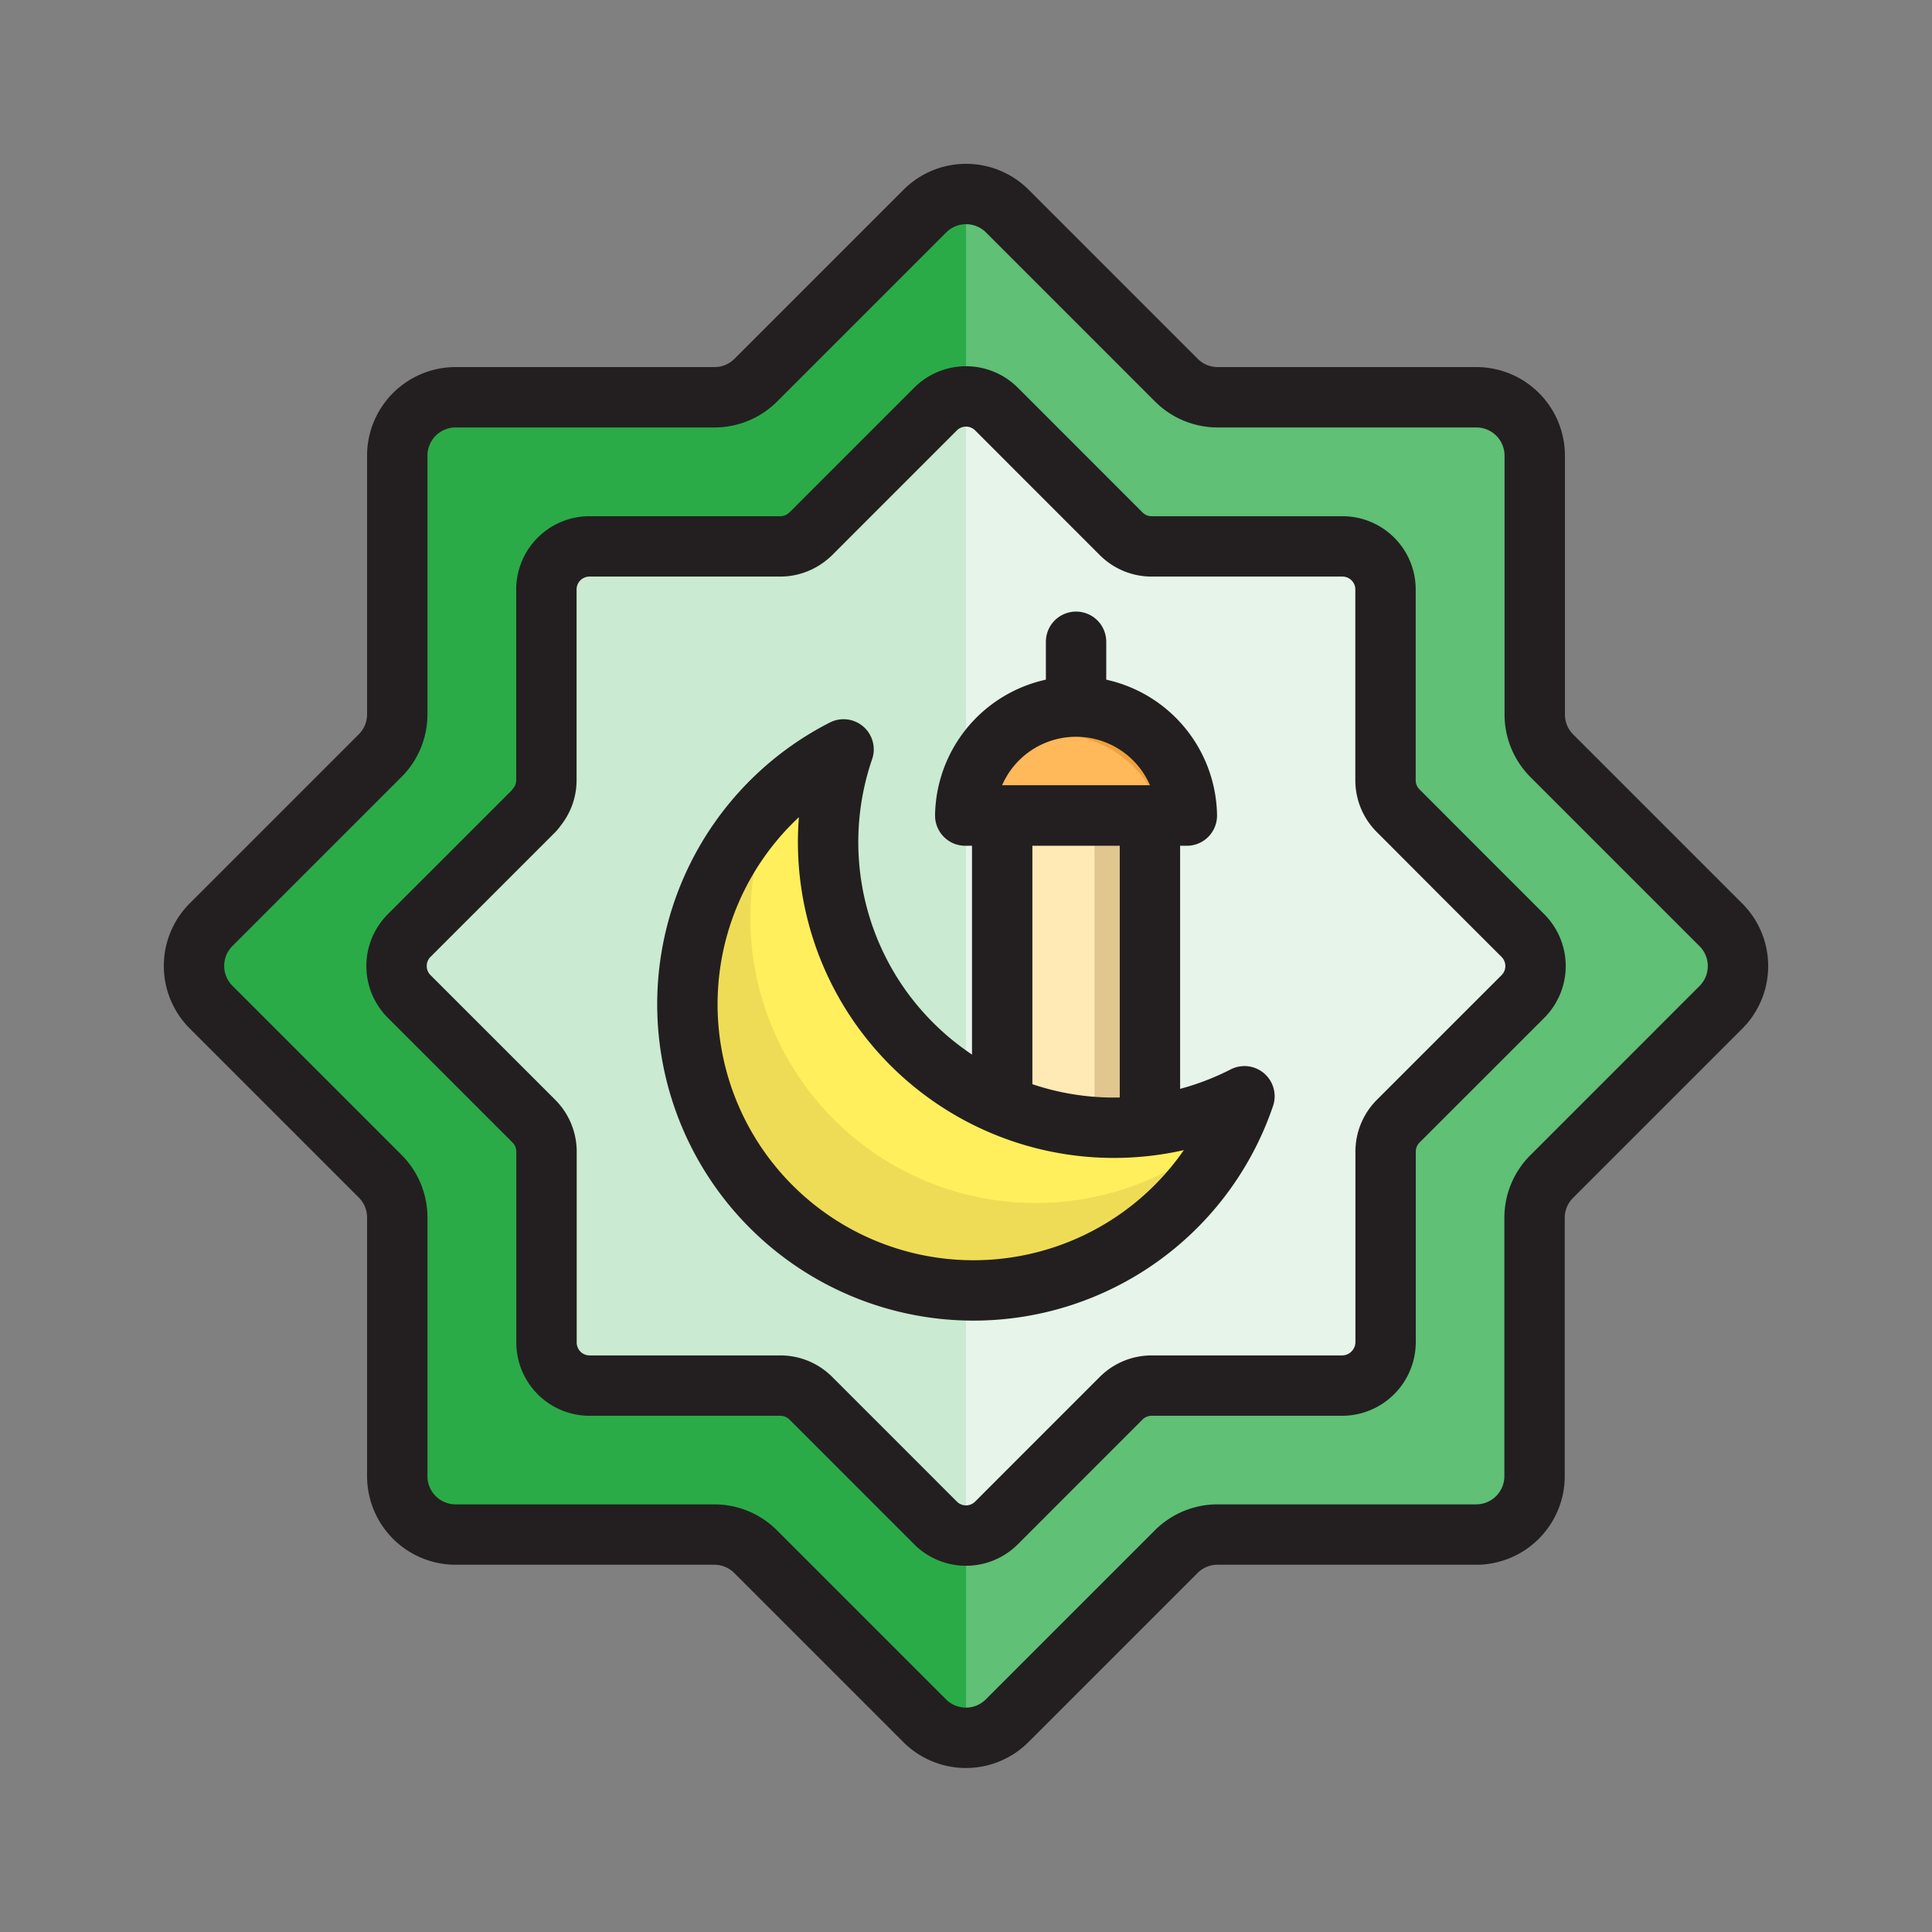 <?xml version="1.0" ?><svg height="64" viewBox="0 0 64 64" width="64" xmlns="http://www.w3.org/2000/svg"><rect x="0" y="0" width="64" height="64" fill="#808080" stroke="none"/><title/><g><path d="M50.447,30.991l-2.071-2.07L46.859,27.4l-.545-.545a1.426,1.426,0,0,1-.417-1.008V19.53A1.427,1.427,0,0,0,44.47,18.1H38.149a1.426,1.426,0,0,1-1.008-.417l-4.132-4.133a1.427,1.427,0,0,0-2.018,0l-3.423,3.423-.709.71a1.452,1.452,0,0,1-.188.154,1.427,1.427,0,0,1-.82.263H19.53A1.427,1.427,0,0,0,18.1,19.53v6.321a1.42,1.42,0,0,1-.313.881,1.4,1.4,0,0,1-.1.127l-3.28,3.279-.853.853a1.427,1.427,0,0,0,0,2.018l4.133,4.132a1.426,1.426,0,0,1,.417,1.008V44.47A1.427,1.427,0,0,0,19.53,45.9h6.321a1.426,1.426,0,0,1,1.008.417l4.132,4.133a1.427,1.427,0,0,0,2.018,0l1.68-1.681,2.452-2.452a1.426,1.426,0,0,1,1.008-.417H44.47A1.445,1.445,0,0,0,45.9,44.47V38.149a1.426,1.426,0,0,1,.417-1.008l4.133-4.132A1.427,1.427,0,0,0,50.447,30.991Z" fill="#e6f4e9"/><g><path d="M30.991,50.447l-4.132-4.133a1.426,1.426,0,0,0-1.008-.417H19.53A1.427,1.427,0,0,1,18.1,44.47V38.149a1.426,1.426,0,0,0-.417-1.008l-4.133-4.132a1.427,1.427,0,0,1,0-2.018l.853-.853,3.28-3.279a1.4,1.4,0,0,0,.1-.127,1.42,1.42,0,0,0,.313-.881V19.53A1.427,1.427,0,0,1,19.53,18.1h6.321a1.427,1.427,0,0,0,.82-.263,1.452,1.452,0,0,0,.188-.154l.709-.71,3.423-3.423A1.425,1.425,0,0,1,32,13.136V6.425a1.925,1.925,0,0,0-1.367.567l-5.6,5.6a2.02,2.02,0,0,1-1.367.566H15.094a1.934,1.934,0,0,0-1.934,1.934v8.569a1.927,1.927,0,0,1-.425,1.2,1.791,1.791,0,0,1-.141.172l-5.6,5.6a1.931,1.931,0,0,0,0,2.734l5.6,5.6a1.934,1.934,0,0,1,.566,1.367v8.569a1.934,1.934,0,0,0,1.934,1.934h8.569a1.934,1.934,0,0,1,1.367.566l5.6,5.6A1.925,1.925,0,0,0,32,57.575V50.864A1.425,1.425,0,0,1,30.991,50.447Z" fill="#2aab48"/><path d="M38.97,51.406a1.934,1.934,0,0,1,1.367-.566h8.569a1.957,1.957,0,0,0,1.934-1.934V40.337a1.934,1.934,0,0,1,.566-1.367l5.6-5.6a1.931,1.931,0,0,0,0-2.734L54.2,27.826l-2.8-2.8a1.934,1.934,0,0,1-.566-1.367V15.094a1.934,1.934,0,0,0-1.934-1.934H40.337a1.934,1.934,0,0,1-1.367-.566l-5.6-5.6A1.925,1.925,0,0,0,32,6.425v6.711a1.425,1.425,0,0,1,1.009.417l4.132,4.133a1.426,1.426,0,0,0,1.008.417H44.47A1.427,1.427,0,0,1,45.9,19.53v6.321a1.426,1.426,0,0,0,.417,1.008l.545.545,1.517,1.517,2.071,2.07a1.427,1.427,0,0,1,0,2.018l-4.133,4.132a1.426,1.426,0,0,0-.417,1.008V44.47A1.445,1.445,0,0,1,44.47,45.9H38.149a1.426,1.426,0,0,0-1.008.417l-2.452,2.452-1.68,1.681A1.425,1.425,0,0,1,32,50.864v6.711a1.925,1.925,0,0,0,1.367-.567Z" fill="#5fc076"/><path d="M27.568,16.976l-.709.71a1.452,1.452,0,0,1-.188.154,1.427,1.427,0,0,1-.82.263H19.53A1.427,1.427,0,0,0,18.1,19.53v6.321a1.42,1.42,0,0,1-.313.881,1.4,1.4,0,0,1-.1.127l-3.28,3.279-.853.853a1.427,1.427,0,0,0,0,2.018l4.133,4.132a1.426,1.426,0,0,1,.417,1.008V44.47A1.427,1.427,0,0,0,19.53,45.9h6.321a1.426,1.426,0,0,1,1.008.417l4.132,4.133A1.425,1.425,0,0,0,32,50.864V13.136a1.425,1.425,0,0,0-1.009.417Z" fill="#caead1"/></g><path d="M51.406,38.97l5.6-5.6a1.931,1.931,0,0,0,0-2.734l-5.6-5.6a1.934,1.934,0,0,1-.566-1.367V15.094a1.934,1.934,0,0,0-1.934-1.934H40.337a1.934,1.934,0,0,1-1.367-.566l-5.6-5.6a1.931,1.931,0,0,0-2.734,0l-5.6,5.6a1.934,1.934,0,0,1-1.367.566H15.094a1.934,1.934,0,0,0-1.934,1.934v8.569a1.934,1.934,0,0,1-.566,1.367l-5.6,5.6a1.931,1.931,0,0,0,0,2.734l5.6,5.6a1.934,1.934,0,0,1,.566,1.367v8.569a1.934,1.934,0,0,0,1.934,1.934h8.569a1.934,1.934,0,0,1,1.367.566l5.6,5.6a1.931,1.931,0,0,0,2.734,0l5.6-5.6a1.934,1.934,0,0,1,1.367-.566h8.569a1.934,1.934,0,0,0,1.934-1.934V40.337A1.934,1.934,0,0,1,51.406,38.97Z" fill="none" stroke="#231f20" stroke-linecap="round" stroke-linejoin="round" stroke-width="2"/><path d="M50.447,30.991l-2.071-2.07L46.859,27.4l-.545-.545a1.426,1.426,0,0,1-.417-1.008V19.53A1.427,1.427,0,0,0,44.47,18.1H38.149a1.426,1.426,0,0,1-1.008-.417l-4.132-4.133a1.427,1.427,0,0,0-2.018,0l-3.423,3.423-.709.71a1.452,1.452,0,0,1-.188.154,1.427,1.427,0,0,1-.82.263H19.53A1.427,1.427,0,0,0,18.1,19.53v6.321a1.42,1.42,0,0,1-.313.881,1.4,1.4,0,0,1-.1.127l-3.28,3.279-.853.853a1.427,1.427,0,0,0,0,2.018l4.133,4.132a1.426,1.426,0,0,1,.417,1.008V44.47A1.427,1.427,0,0,0,19.53,45.9h6.321a1.426,1.426,0,0,1,1.008.417l4.132,4.133a1.427,1.427,0,0,0,2.018,0l1.68-1.681,2.452-2.452a1.426,1.426,0,0,1,1.008-.417H44.47A1.445,1.445,0,0,0,45.9,44.47V38.149a1.426,1.426,0,0,1,.417-1.008l4.133-4.132A1.427,1.427,0,0,0,50.447,30.991Z" fill="none" stroke="#231f20" stroke-linecap="round" stroke-linejoin="round" stroke-width="2"/><g><path d="M31.975,27.017a3.671,3.671,0,0,1,7.341,0Z" fill="#efa23c"/><path d="M34.96,24.325a3.657,3.657,0,0,0-2.617,1.1,3.652,3.652,0,0,0-.368,1.593h6.52A3.67,3.67,0,0,0,34.96,24.325Z" fill="#ffb85a"/><path d="M31.975,27.017a3.671,3.671,0,0,1,7.341,0Z" fill="none" stroke="#231f20" stroke-linecap="round" stroke-linejoin="round" stroke-width="2"/><rect fill="#e1c78f" height="11.601" width="4.894" x="33.199" y="27.017"/><rect fill="#ffeab5" height="11.601" width="3.059" x="33.199" y="27.017"/><rect fill="none" height="11.601" stroke="#231f20" stroke-linecap="round" stroke-linejoin="round" stroke-width="2" width="4.894" x="33.199" y="27.017"/><line fill="none" stroke="#231f20" stroke-linecap="round" stroke-linejoin="round" stroke-width="2" x1="35.646" x2="35.646" y1="23.347" y2="21.259"/><g><path d="M29.151,33.334a9.464,9.464,0,0,1-1.207-8.509,9.478,9.478,0,1,0,13.28,11.49A9.477,9.477,0,0,1,29.151,33.334Z" fill="#ffef5c"/><g><path d="M26.616,35.762a9.469,9.469,0,0,1-.854-9.4A9.476,9.476,0,0,0,37.71,41.016a9.361,9.361,0,0,0,3.123-3.783,9.378,9.378,0,0,1-14.217-1.471Z" fill="#efdc56"/><path d="M29.151,33.334a9.464,9.464,0,0,1-1.207-8.509,8.546,8.546,0,0,0-2.182,1.54A9.449,9.449,0,0,0,40.833,37.233a9.847,9.847,0,0,0,.392-.918A9.478,9.478,0,0,1,29.151,33.334Z" fill="#ffef5c"/></g><path d="M29.151,33.334a9.464,9.464,0,0,1-1.207-8.509,9.478,9.478,0,1,0,13.28,11.49A9.477,9.477,0,0,1,29.151,33.334Z" fill="none" stroke="#231f20" stroke-linecap="round" stroke-linejoin="round" stroke-width="2"/></g></g></g></svg>